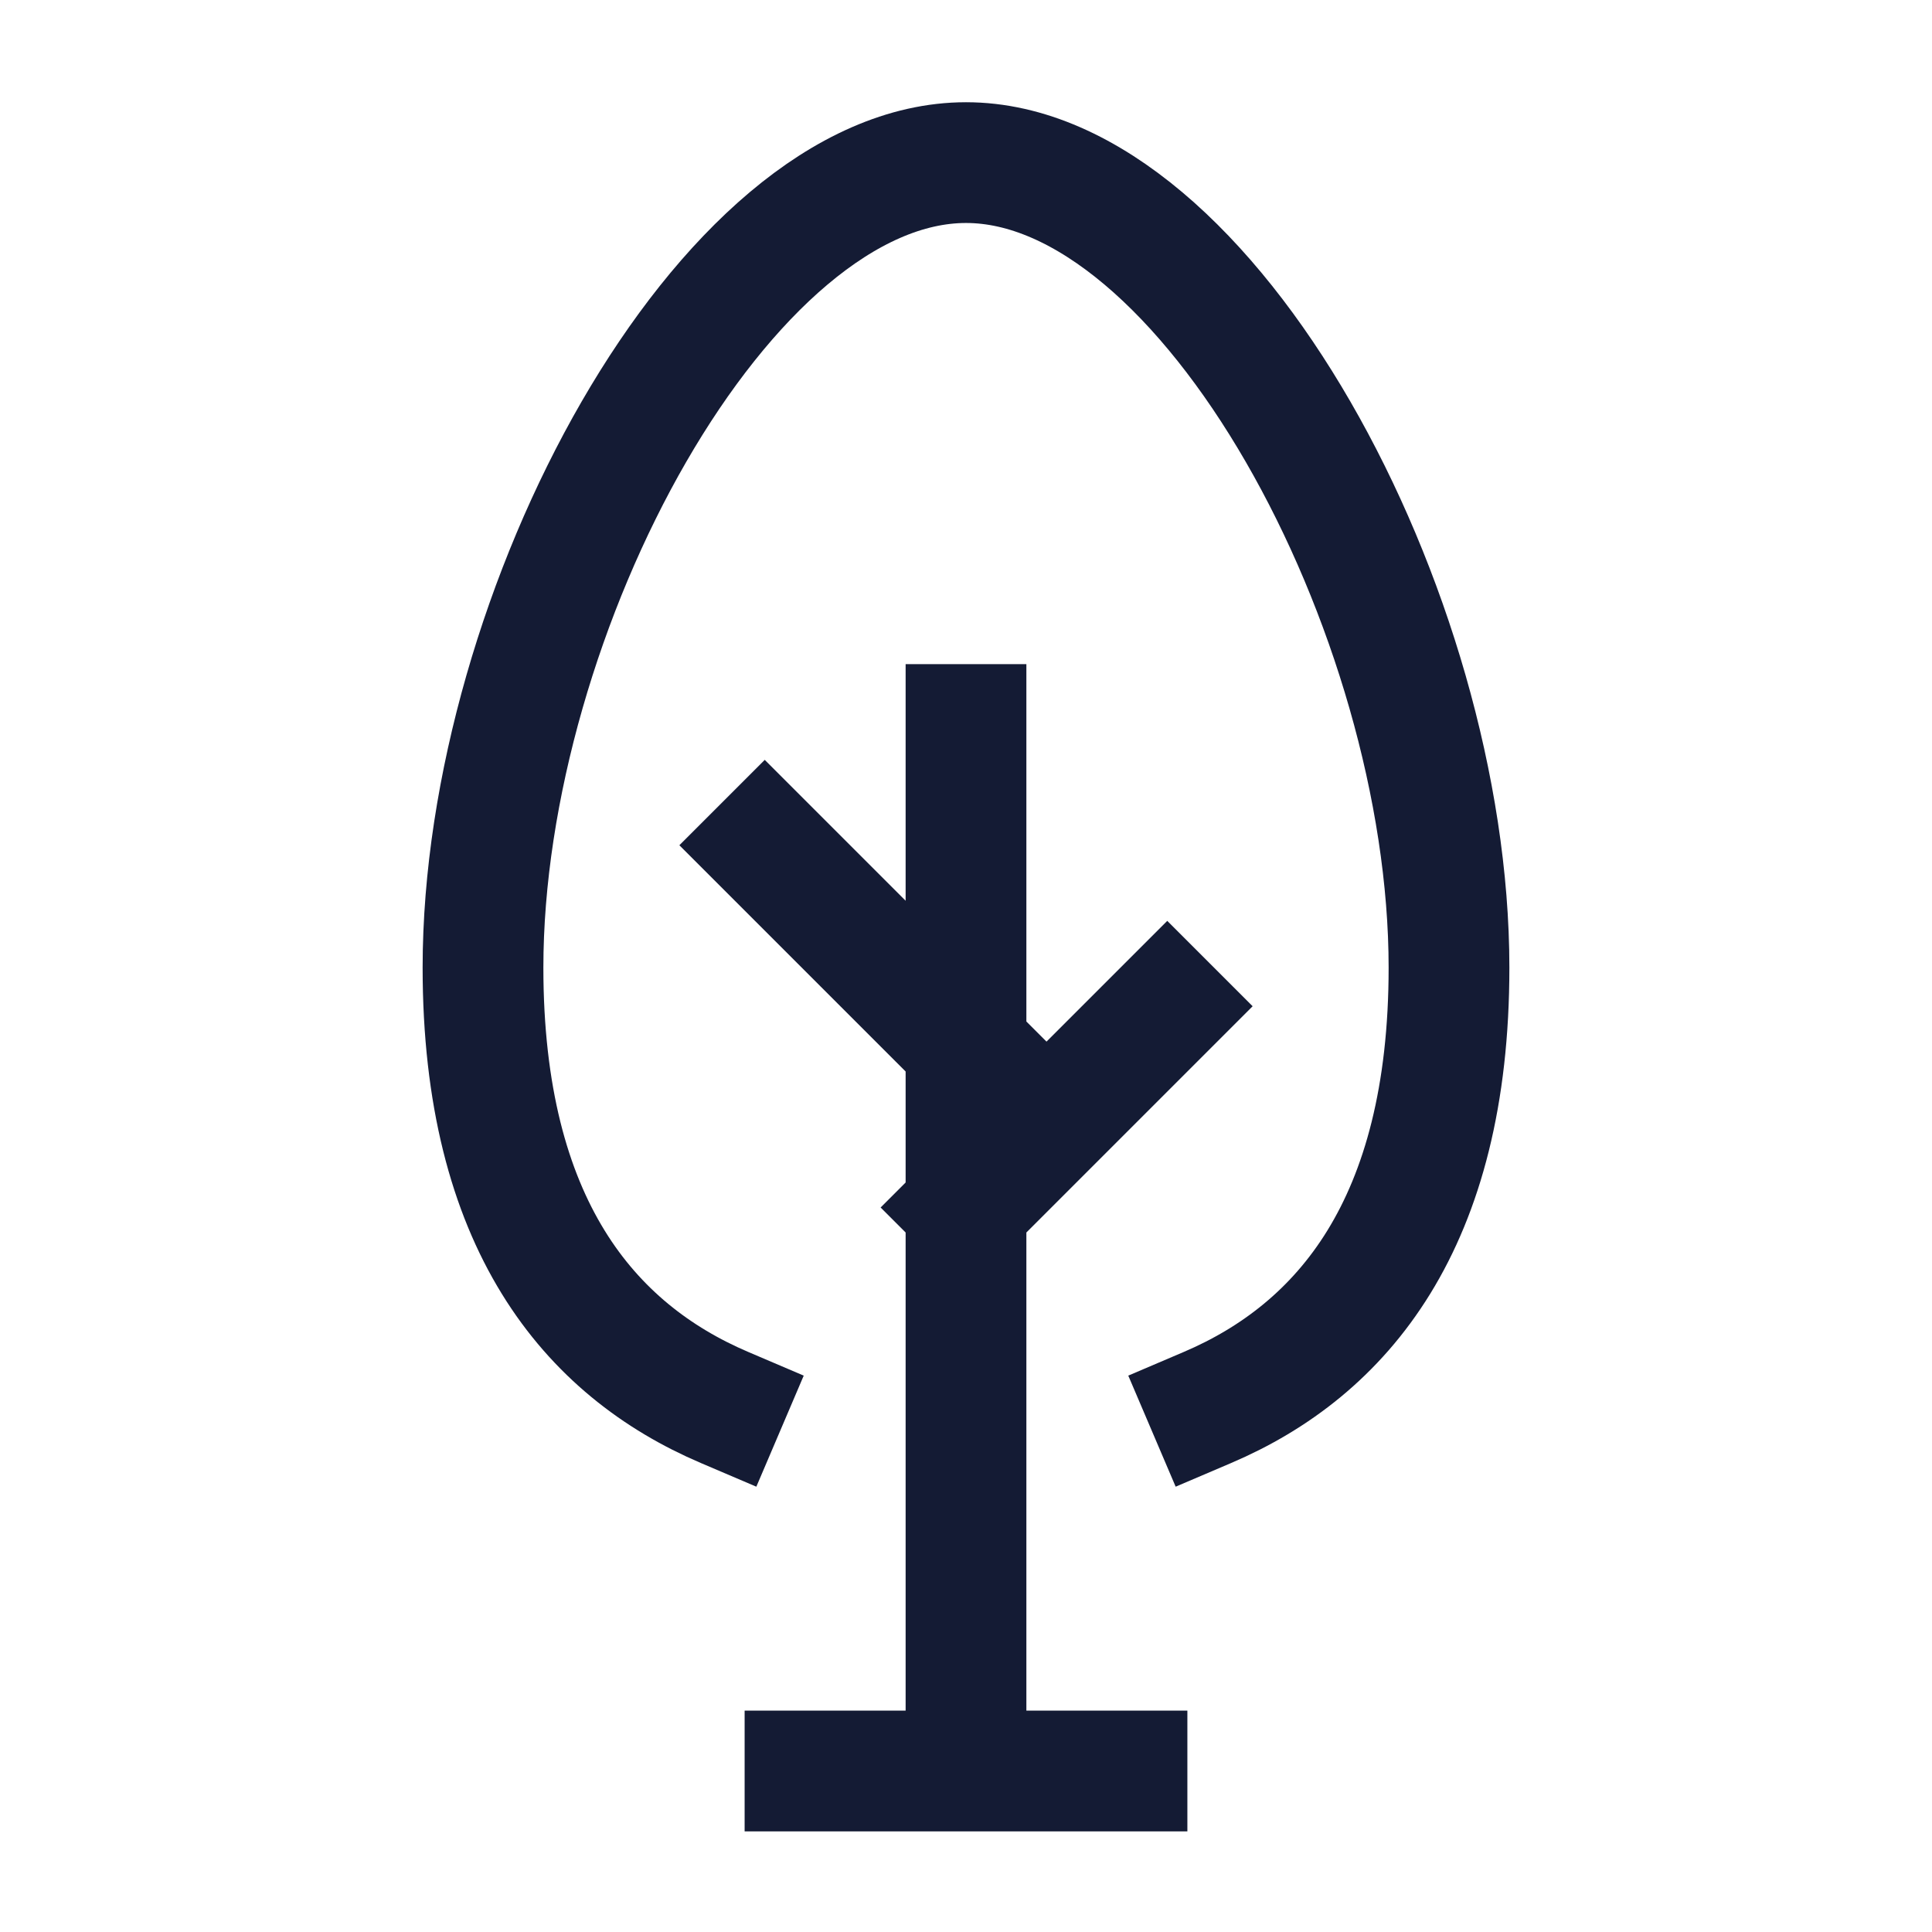 <svg width="24" height="24" viewBox="0 0 24 24" fill="none" xmlns="http://www.w3.org/2000/svg">
<path d="M15 17.484C16.676 16.769 18 15.204 18 12.02C18 7.601 15 2.02 12 2.02C9 2.02 6 7.601 6 12.02C6 15.204 7.324 16.769 9 17.484" stroke="#141B34" stroke-width="1.5" stroke-linecap="square"/>
<path d="M10 22H12M12 22H14M12 22V15M12 15L14.5 12.5M12 15V13M12 13V9M12 13L9.5 10.5" stroke="#141B34" stroke-width="1.5" stroke-linecap="square"/>
</svg>
